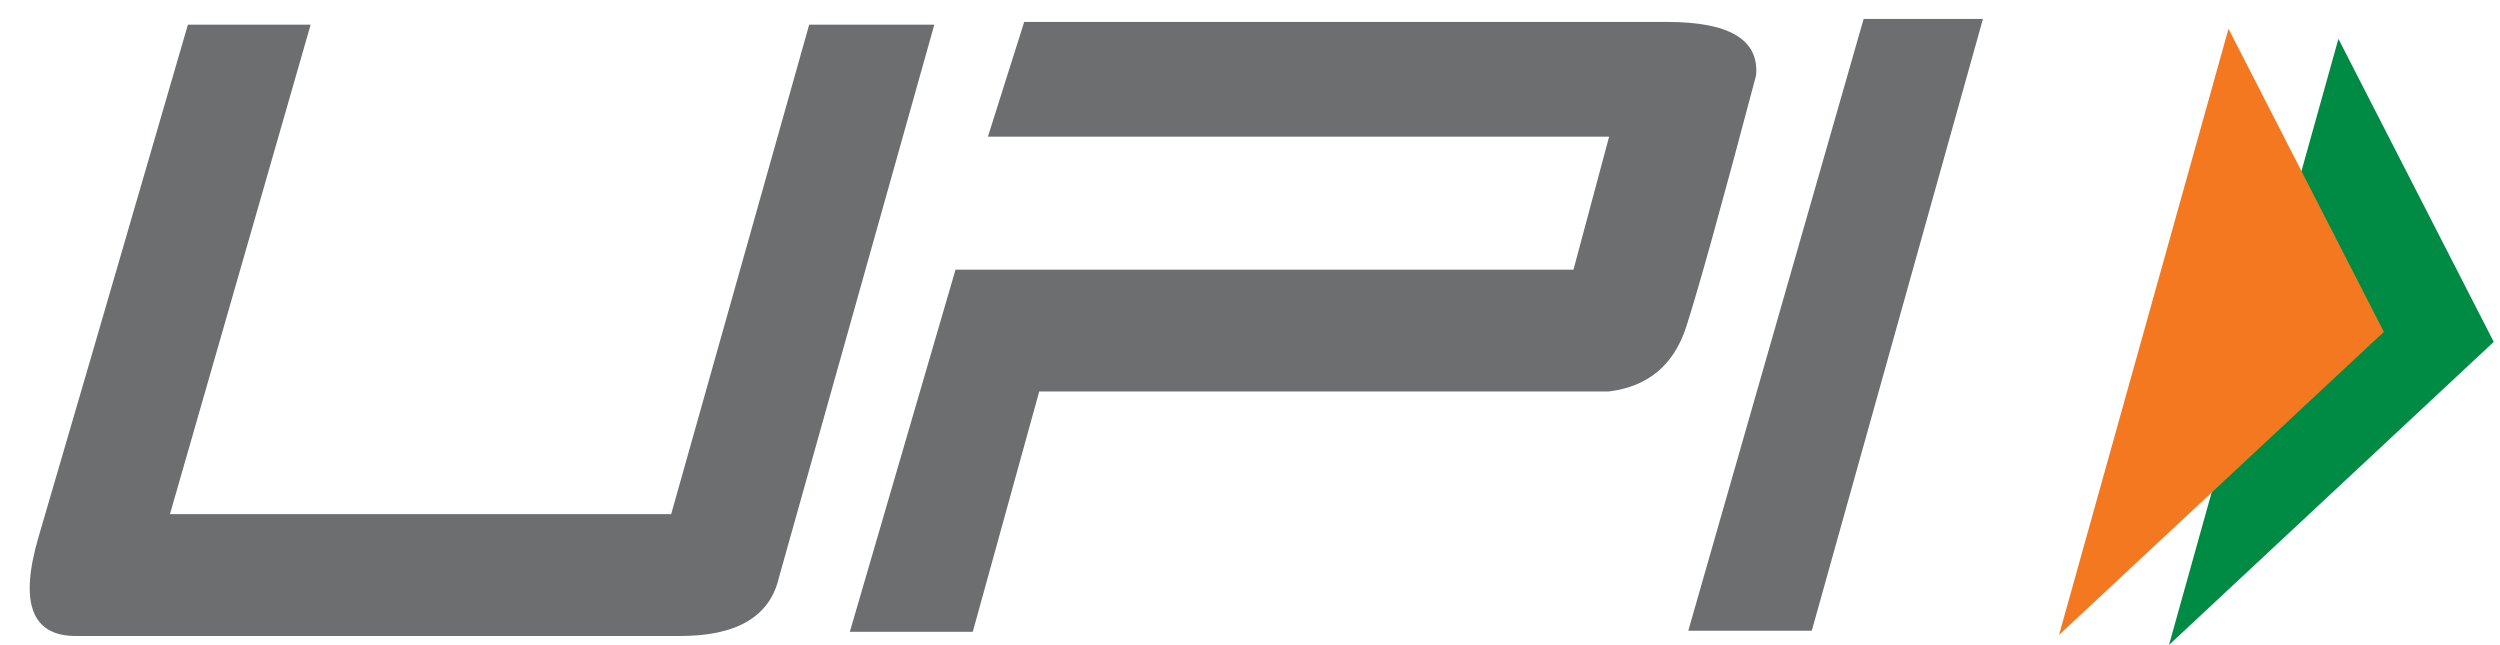 <svg xmlns="http://www.w3.org/2000/svg" width="62" height="16" viewBox="0 0 62 16">
    <g fill="none" fill-rule="evenodd">
        <path fill="#6C6E70" fill-rule="nonzero" d="M4.66.612h3.044L4.215 12.75h12.43L20.068.612h3.103l-3.854 13.713c-.224.965-1.04 1.448-2.45 1.448H1.892c-1.108.005-1.419-.819-.932-2.471.487-1.653 1.72-5.883 3.7-12.69zM25.4.544h15.945c1.548 0 2.283.441 2.206 1.325-.85 3.213-1.428 5.292-1.733 6.237-.306.945-.943 1.479-1.912 1.602H25.773l-1.648 5.96h-3.049l2.621-8.98h15.325l.884-3.298H24.5L25.4.544zM46.218.47h2.959l-4.245 15.172h-3.063L46.218.47z"/>
        <path fill="#008B44" d="M57.993.963l-4.202 15.032 8.054-7.516z"/>
        <path fill="#F37820" d="M55.267.714l-4.203 15.032L59.12 8.23z"/>
    </g>
</svg>
